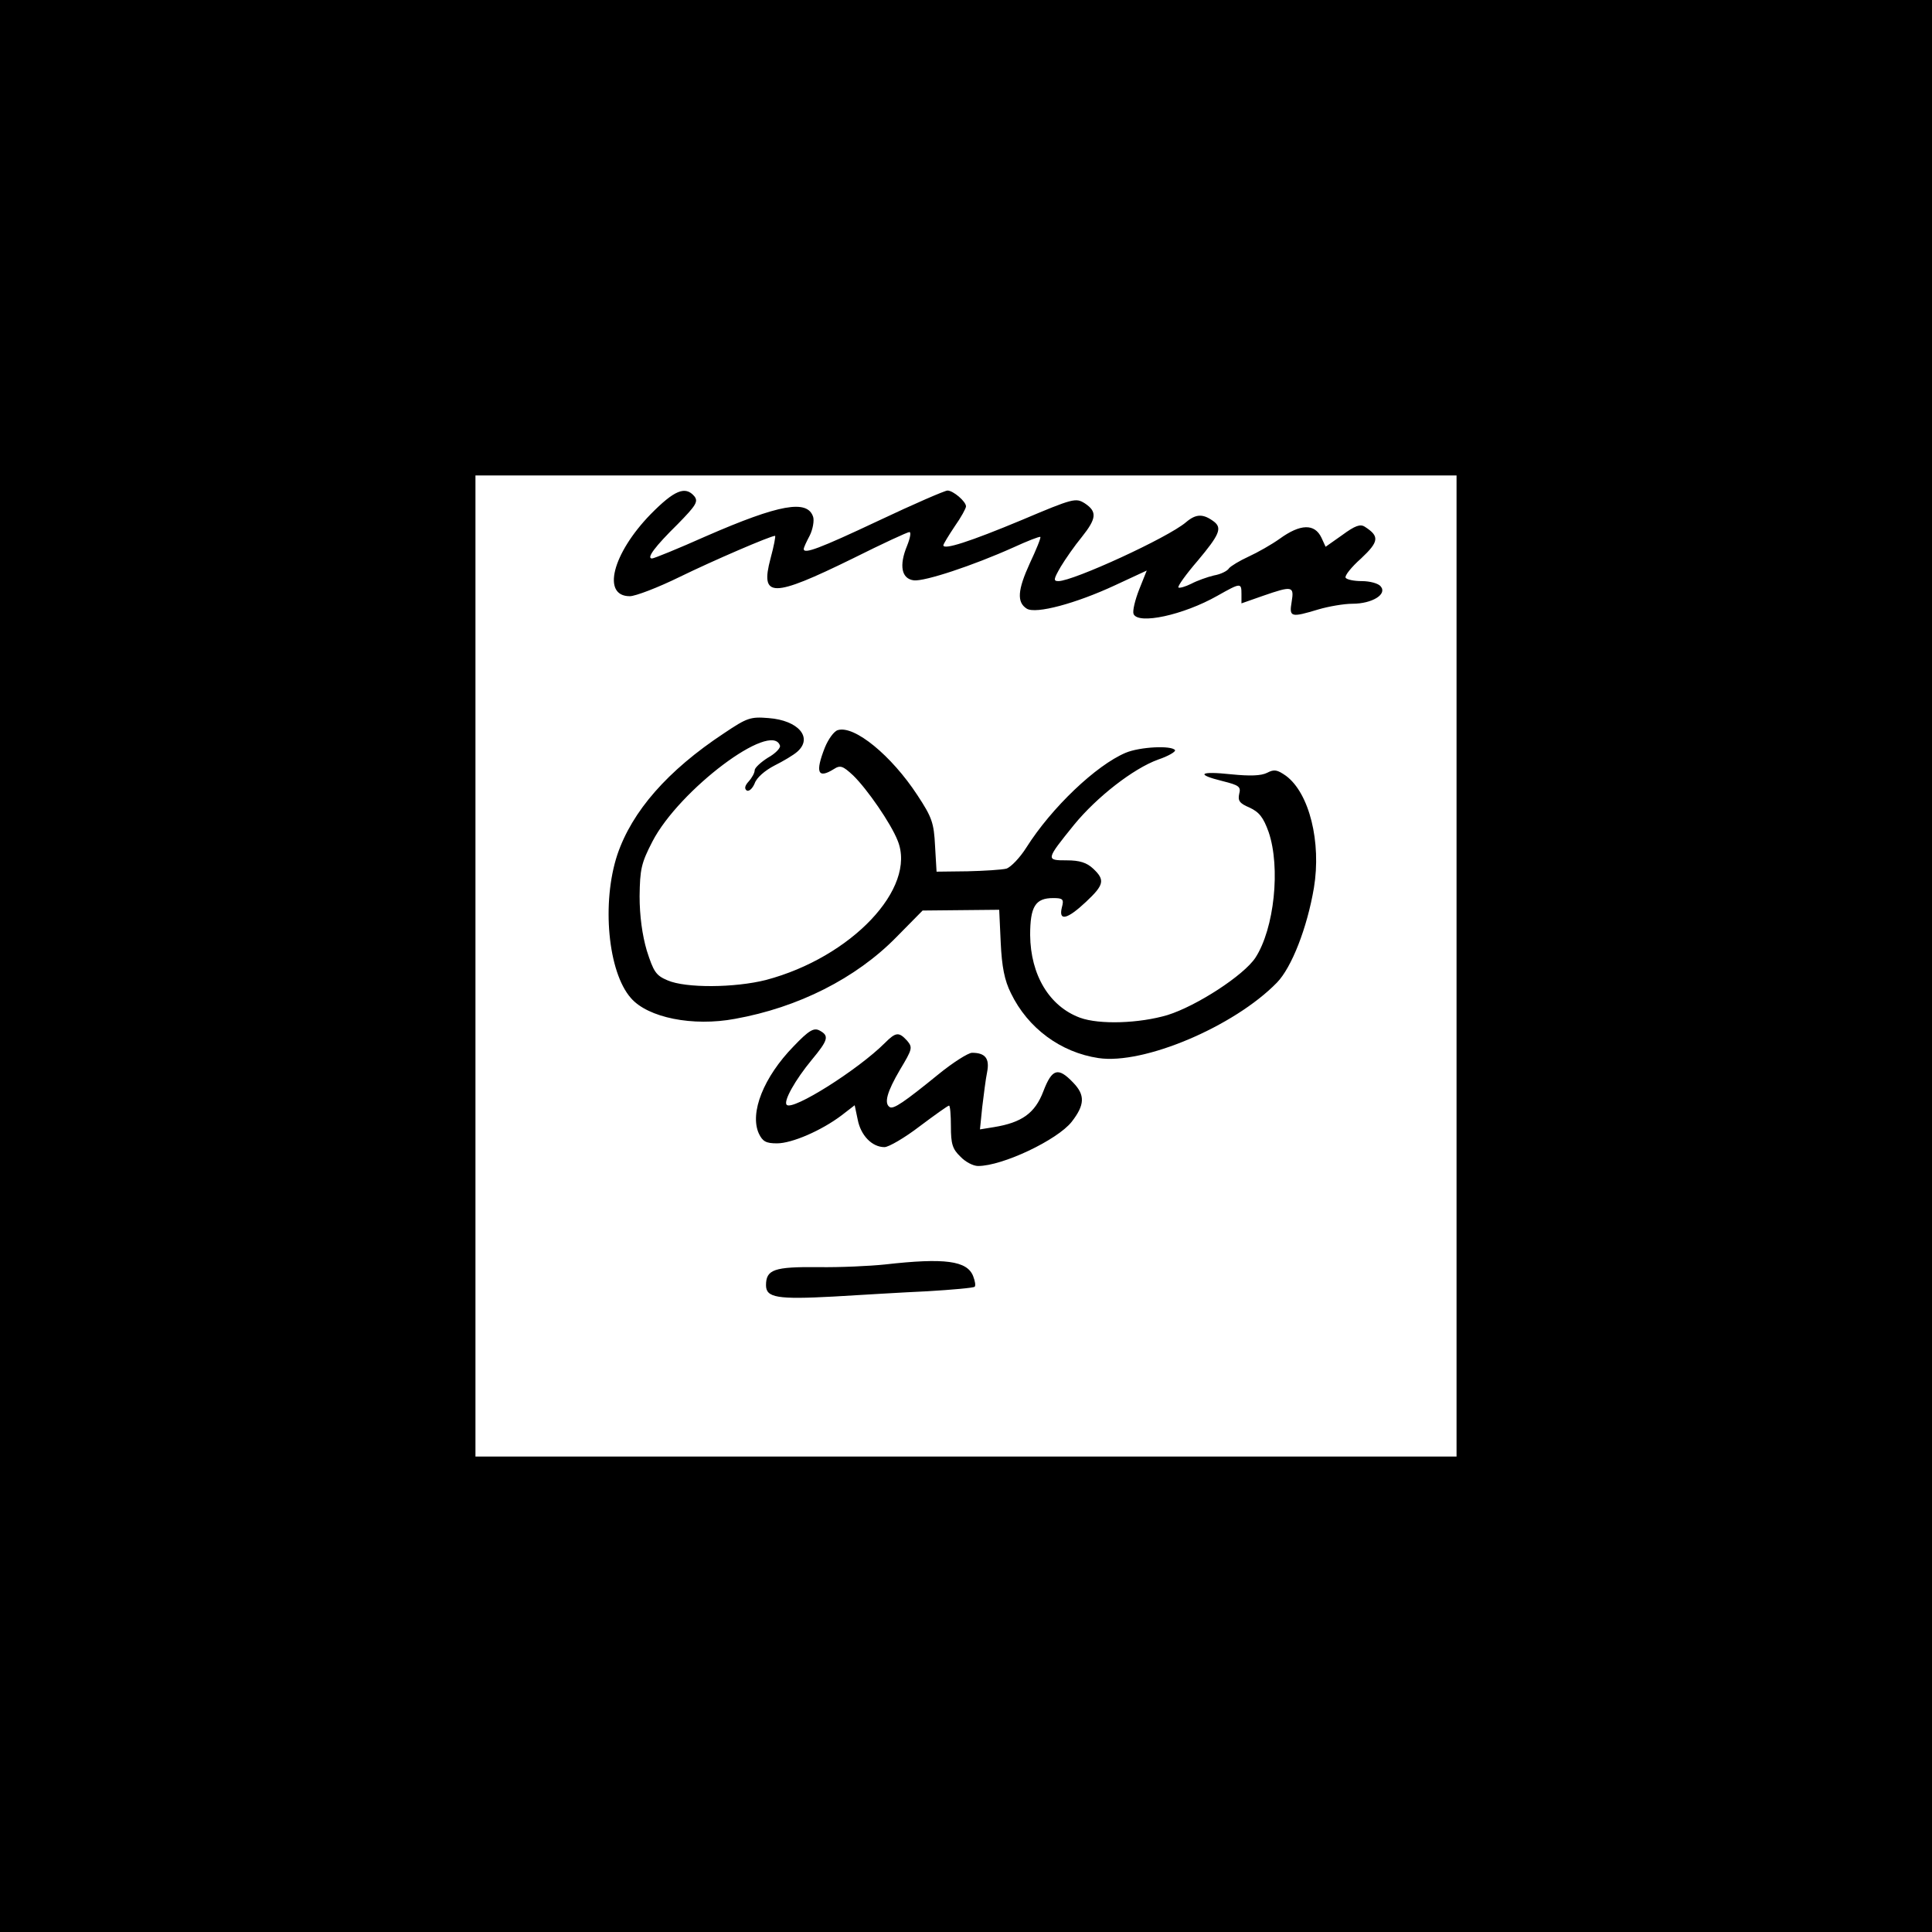 <svg version="1" xmlns="http://www.w3.org/2000/svg" width="682.667" height="682.667" viewBox="0 0 512 512"><path d="M0 256v256h512V0H0v256zm386 0v130H126V126h260v130z"/><path d="M172.4 136.3c-10.1 10.4-13 21.7-5.5 21.7 1.5 0 7.5-2.3 13.2-5.1 8.8-4.3 24.1-10.9 25.3-10.9.2 0-.3 2.7-1.2 6-2.8 10.5.4 10.5 21.8 0 7.8-3.9 14.5-7 15-7s.2 1.6-.6 3.6c-2.2 5.3-1.5 8.8 1.8 9.2 2.9.3 15.6-3.9 26.3-8.7 3.7-1.7 7-3 7.2-2.8.2.2-1.1 3.4-2.8 7-3.2 7-3.5 10.3-.8 12 2.4 1.5 13.1-1.4 23.4-6.2l8.4-3.9-2 5c-1.1 2.8-1.8 5.7-1.5 6.5 1.2 2.9 13.2.3 22.2-4.8 6.2-3.5 6.4-3.5 6.4-.5v2.5l5.7-2c7.8-2.7 8.3-2.6 7.6 1.6-.7 4.1-.2 4.2 7.1 2 2.7-.8 6.8-1.5 9-1.5 5.2 0 9.3-2.5 7.5-4.6-.6-.8-2.9-1.4-5-1.4s-4-.4-4.3-.9c-.3-.5 1.5-2.8 4.1-5.1 4.8-4.5 4.9-5.9 1-8.4-1.2-.8-2.6-.3-6 2.2l-4.4 3.1-1.1-2.4c-1.8-3.8-5.6-3.7-11.1.3-2.1 1.5-5.8 3.6-8.2 4.7-2.4 1.1-4.7 2.5-5.2 3.1-.4.7-2.2 1.6-4 1.9-1.7.4-4.5 1.4-6 2.2-1.6.8-3.1 1.2-3.4 1-.3-.3 2-3.5 5.1-7.1 5.7-6.8 6.5-8.6 4.4-10.3-2.9-2.2-4.8-2.2-7.5.1-4.8 4.1-29.9 15.6-33.8 15.6-1.4 0-1.3-.5.6-3.8 1.2-2 3.7-5.6 5.6-7.9 3.9-4.9 4.1-6.7.8-8.9-2.4-1.5-3-1.4-16.7 4.4-13.9 5.8-20.8 8-20.8 6.7 0-.3 1.4-2.6 3-5 1.7-2.4 3-4.8 3-5.3 0-1.3-3.4-4.2-4.9-4.2-.7 0-9 3.6-18.3 8-15.7 7.4-19.8 8.9-19.8 7.5 0-.4.7-1.9 1.6-3.6.8-1.6 1.2-3.9.9-4.9-1.5-4.7-8.9-3.4-28.4 5.1-7.4 3.3-13.8 5.9-14.3 5.9-1.6 0 .8-3.2 6.8-9.1 4.9-5 5.5-6 4.4-7.4-2.4-2.8-5.3-1.6-11.6 4.8zM191.9 194.3c-15 9.9-24.4 20.7-28.3 32.2-4.2 12.7-2.5 31.1 3.6 38 4.5 5.2 16.4 7.6 27.6 5.5 16.7-3 32-10.7 42.7-21.6l7-7.1 10.1-.1 10.2-.1.4 8.7c.3 6.4 1 10 2.7 13.4 4.5 9.3 13.2 15.7 23.2 17.2 12 1.8 36-8.4 47.3-20 3.9-4 8-14.5 9.8-25.1 2-12.1-1.2-25.1-7.4-29.7-2.3-1.6-3.1-1.8-5-.8-1.6.8-4.5.9-9.5.4-8.4-.9-9.6 0-2.3 1.8 4.4 1.1 4.9 1.5 4.4 3.4-.4 1.8.1 2.5 2.7 3.6 2.6 1.2 3.7 2.6 5.1 6.5 3.2 9.4 1.5 25.6-3.5 33.3-3.1 4.7-15.6 12.8-23.3 15.2-7.4 2.2-18 2.6-23.2.7-8.1-3-13.1-11.3-13.2-21.9 0-7.6 1.4-9.8 6.1-9.8 2.6 0 2.9.3 2.3 2.5-.9 3.7 1.4 3.2 6.4-1.5 4.8-4.5 5.1-5.8 1.9-8.8-1.7-1.6-3.6-2.2-7-2.2-5.6 0-5.6-.1 2-9.5 6-7.3 15.6-14.8 22.2-17.2 2.7-.9 4.7-2.1 4.5-2.5-.9-1.3-9.3-.9-13.1.7-7.8 3.3-19.6 14.5-26.3 25.1-1.7 2.7-4.1 5.2-5.3 5.6-1.2.3-5.9.6-10.3.7l-8.2.1-.4-6.8c-.3-6.1-.8-7.6-4.7-13.5-6.8-10.4-16.7-18.6-21.1-17.2-1 .3-2.5 2.4-3.4 4.6-2.6 6.6-1.9 8.4 2.4 5.7 1.7-1.1 2.4-.8 5.1 1.7 3.7 3.6 10 12.7 11.8 17.3 5.1 12.6-12.3 30.9-34.9 36.9-8.3 2.1-21.3 2.2-26.1.1-3.1-1.3-3.7-2.3-5.5-7.9-1.2-4.1-1.9-9.2-1.9-14.4.1-7.1.4-8.7 3.4-14.5 7.1-13.7 31.6-32.1 33.8-25.4.2.6-1.2 2.1-3.2 3.2-1.9 1.2-3.5 2.7-3.5 3.3 0 .7-.7 2-1.6 3-1 1.1-1.2 1.9-.5 2.4.6.3 1.5-.5 2.1-1.9.5-1.5 2.7-3.4 5.2-4.7 2.4-1.2 5.1-2.8 6.1-3.7 4.2-3.7.3-8.3-7.6-8.9-4.8-.4-5.7-.1-11.8 4z"/><path d="M210.3 277.3c-7.9 8.1-11.7 17.6-9.2 23.1 1 2.1 1.9 2.6 4.8 2.6 4 0 11.8-3.4 17.1-7.4l3.5-2.7.8 3.8c.8 4.2 3.8 7.3 7.1 7.3 1.1 0 5.4-2.5 9.3-5.5 4-3 7.5-5.5 7.8-5.5.3 0 .5 2.5.5 5.5 0 4.6.4 6 2.5 8 1.3 1.4 3.4 2.5 4.7 2.5 6.5 0 21-6.9 24.8-11.7 3.5-4.5 3.6-7.1.4-10.4-4-4.2-5.6-3.7-7.9 2.3-2.2 5.8-5.7 8.3-13.1 9.5l-3.7.6.6-5.9c.4-3.2.9-7.4 1.3-9.3.7-3.6-.5-5.1-4-5.1-1 0-5.1 2.6-8.9 5.7-9.1 7.4-11.9 9.3-12.9 8.7-1.6-1-.7-4.1 2.7-9.9 3.3-5.5 3.4-5.9 1.9-7.7-2.2-2.4-3-2.3-5.9.6-7.1 7.1-24.4 18-26 16.4-1-.9 2.3-6.7 6.6-11.9 4.4-5.3 4.7-6.4 2.1-7.8-1.5-.8-2.8-.1-6.9 4.2zM234.5 335.1c-3.8.4-11.8.8-17.7.7-11.6-.1-13.8.6-13.8 4.8 0 3.3 3 3.8 17.9 3 6.9-.4 18.1-1.1 24.8-1.4 6.7-.4 12.3-.9 12.6-1.2.3-.3.1-1.5-.4-2.8-1.6-4.1-7.5-4.9-23.4-3.1z"/></svg>